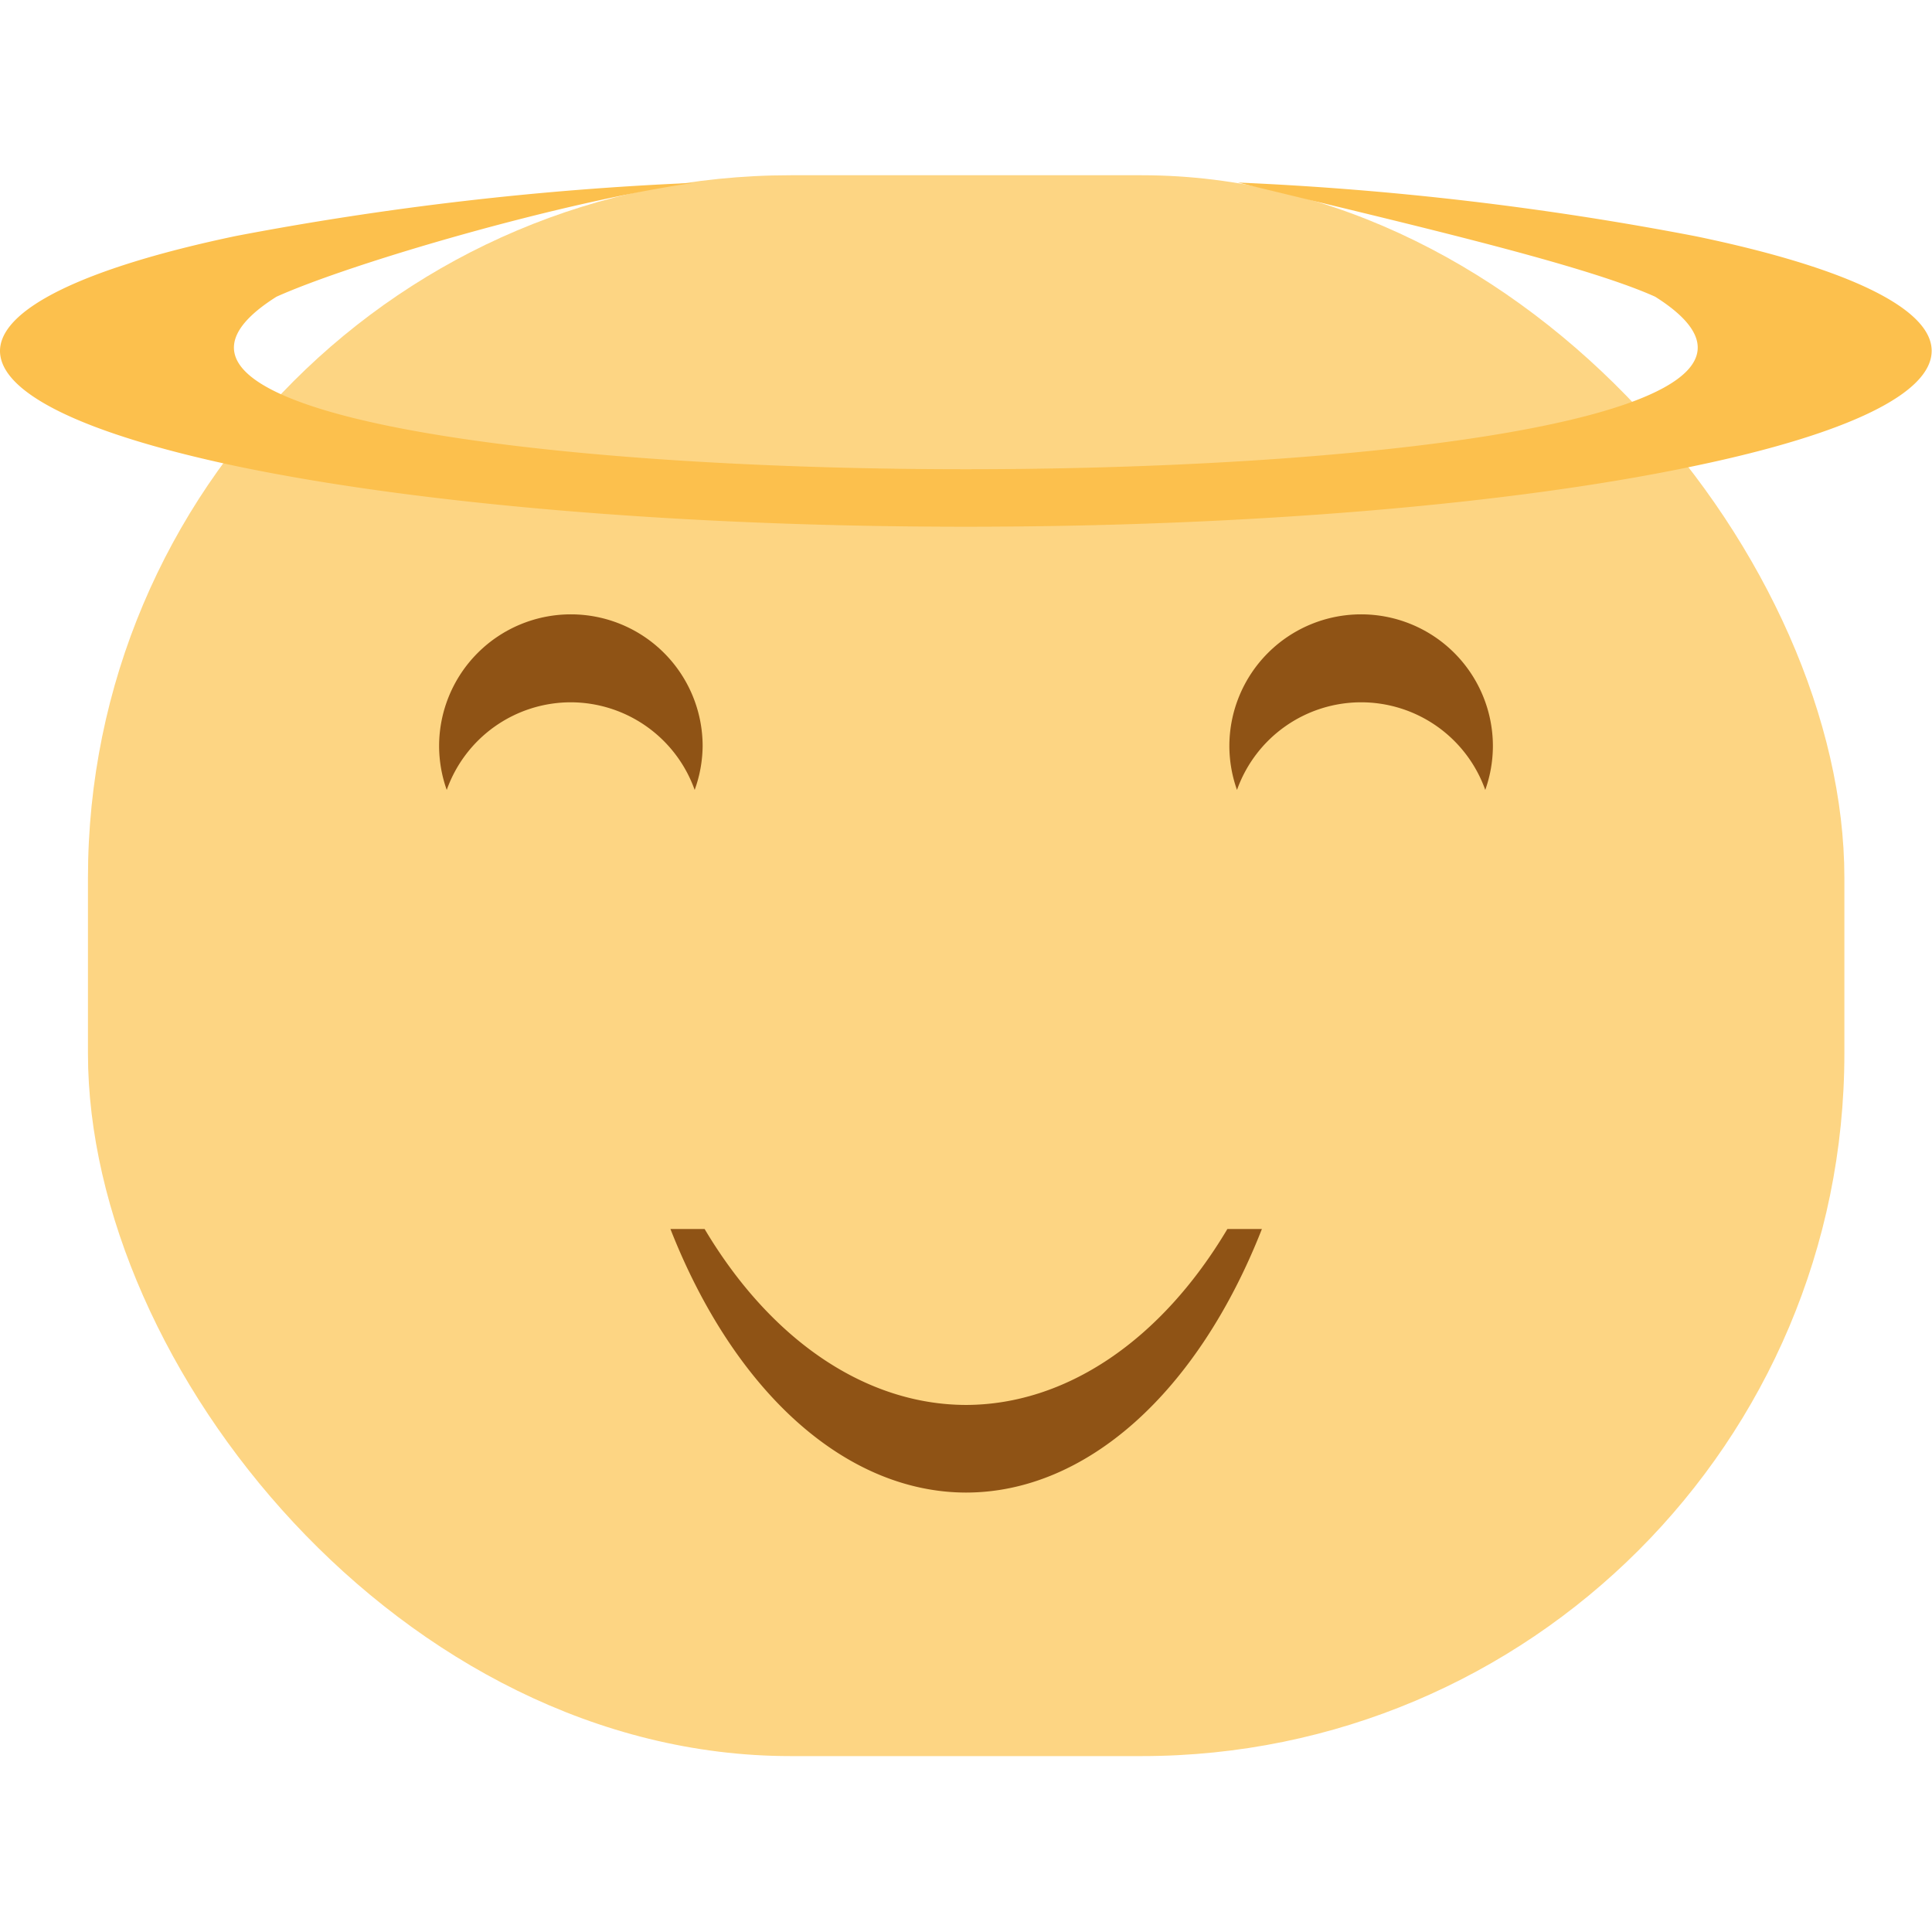 <svg width="22" xmlns="http://www.w3.org/2000/svg" height="22" viewBox="0 0 5.821 5.821"><g transform="translate(0 -291.18)"><rect width="5.292" x=".265" y="291.708" rx="2.117" height="4.763" fill="#fdd583"/><path d="M1.72 293.031a.397.397 0 0 0-.397.397.397.397 0 0 0 .023.132.397.397 0 0 1 .374-.264.397.397 0 0 1 .373.264.397.397 0 0 0 .024-.132.397.397 0 0 0-.397-.397z" fill="#8f5315"/><path d="M3.73 291.73c.47.115 1.033.243 1.257.344 1.098.693-5.252.693-4.154 0 .225-.101.853-.285 1.256-.343a9.488 9.488 0 0 0-1.378.16c-.458.096-.71.22-.711.346 0 .128.253.25.71.347.553.116 1.356.183 2.2.183.845 0 1.648-.067 2.2-.184.458-.096.71-.218.71-.346 0-.127-.252-.25-.71-.345a9.447 9.447 0 0 0-1.38-.162z" fill="#fcc04d"/><path d="M4.101 293.031a.397.397 0 0 0-.397.397.397.397 0 0 0 .023.132.397.397 0 0 1 .374-.264.397.397 0 0 1 .374.264.397.397 0 0 0 .023-.132.397.397 0 0 0-.397-.397zM2.02 294.883a1.058 1.72 0 0 0 .89.794 1.058 1.72 0 0 0 .892-.794h-.104a1.058 1.588 0 0 1-.788.53 1.058 1.588 0 0 1-.787-.53H2.02z" fill="#8f5315"/></g></svg>